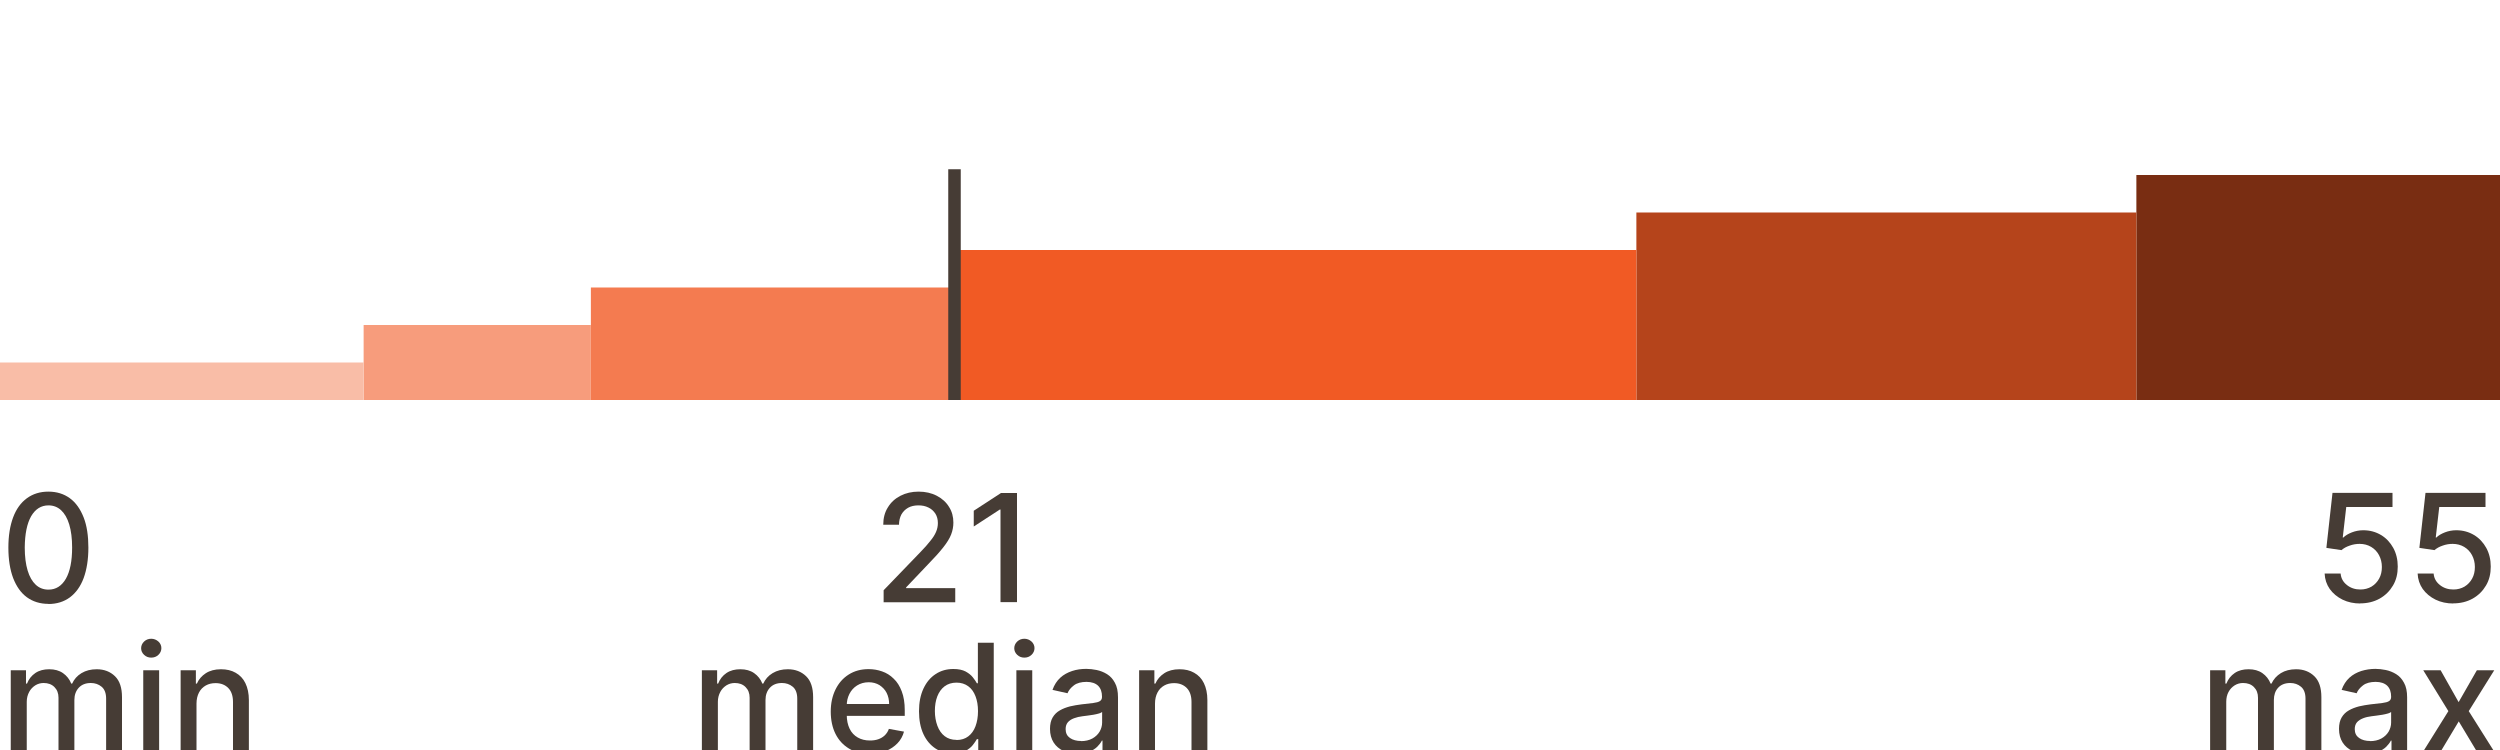<?xml version="1.0" encoding="UTF-8"?>
<svg id="Layer_1" data-name="Layer 1" xmlns="http://www.w3.org/2000/svg" width="200" height="60" viewBox="0 0 200 60">
  <defs>
    <style>
      .cls-1 {
        fill: #f79c7c;
      }

      .cls-2 {
        fill: #f47b50;
      }

      .cls-3 {
        fill: #f9bda7;
      }

      .cls-4 {
        fill: #f15a24;
      }

      .cls-5 {
        fill: #b5441b;
      }

      .cls-6 {
        fill: #463c35;
      }

      .cls-7 {
        fill: #792d12;
      }

      .cls-8 {
        fill: none;
        stroke: #463c35;
        stroke-miterlimit: 10;
      }
    </style>
  </defs>
  <rect class="cls-7" x="170.91" y="14" width="29.09" height="18"/>
  <rect class="cls-5" x="130.91" y="17" width="40" height="15"/>
  <rect class="cls-4" x="76.36" y="20" width="54.55" height="12"/>
  <rect class="cls-2" x="47.27" y="23" width="29.09" height="9"/>
  <rect class="cls-1" x="29.09" y="26" width="18.18" height="6"/>
  <rect class="cls-3" x="0" y="29" width="29.09" height="3"/>
  <line class="cls-8" x1="76.36" y1="32" x2="76.36" y2="13.54"/>
  <g>
    <path class="cls-6" d="m3.88,48.31c-.67,0-1.25-.18-1.73-.53-.48-.35-.84-.87-1.1-1.54-.25-.67-.38-1.48-.38-2.43s.13-1.75.38-2.42c.25-.67.62-1.18,1.1-1.53.48-.35,1.05-.53,1.72-.53s1.24.18,1.72.53c.48.35.84.87,1.1,1.53s.38,1.48.38,2.42-.13,1.76-.38,2.44c-.25.67-.62,1.18-1.1,1.54-.48.35-1.05.53-1.72.53Zm0-1.14c.59,0,1.05-.29,1.39-.87.33-.58.5-1.41.5-2.5,0-.72-.08-1.34-.23-1.84-.15-.5-.37-.88-.65-1.14-.28-.26-.62-.39-1.01-.39-.59,0-1.05.29-1.39.87-.33.58-.5,1.41-.51,2.5,0,.73.08,1.34.23,1.84.15.5.37.88.65,1.14.28.26.62.39,1.01.39Z"/>
    <path class="cls-6" d="m.86,60.17v-6.55h1.22v1.07h.08c.14-.36.36-.64.67-.85s.68-.3,1.11-.3.8.1,1.1.31c.3.21.52.49.66.84h.07c.16-.35.4-.63.75-.84s.75-.31,1.22-.31c.59,0,1.08.19,1.46.56s.56.93.56,1.68v4.39h-1.27v-4.27c0-.44-.12-.76-.36-.96-.24-.2-.53-.3-.86-.3-.42,0-.74.13-.97.38-.23.25-.35.58-.35.98v4.17h-1.27v-4.35c0-.36-.11-.64-.33-.86-.22-.22-.51-.32-.86-.32-.24,0-.46.06-.67.19-.2.13-.37.3-.49.53s-.19.48-.19.78v4.04H.86Z"/>
    <path class="cls-6" d="m12.1,52.61c-.22,0-.41-.07-.57-.22s-.24-.33-.24-.53.08-.39.24-.54c.16-.15.35-.22.57-.22s.41.08.57.22c.16.15.24.33.24.53s-.08.39-.24.54-.35.22-.57.22Zm-.64,7.56v-6.55h1.27v6.55h-1.27Z"/>
    <path class="cls-6" d="m15.72,56.28v3.89h-1.27v-6.55h1.22v1.07h.08c.15-.35.39-.62.71-.83.32-.21.73-.32,1.22-.32.45,0,.84.09,1.17.28.34.19.6.46.78.83.18.37.28.82.28,1.36v4.16h-1.27v-4.01c0-.47-.12-.85-.37-1.11s-.59-.4-1.02-.4c-.3,0-.56.06-.79.19-.23.13-.41.31-.54.56-.13.25-.2.54-.2.89Z"/>
  </g>
  <g>
    <path class="cls-6" d="m70.69,48.17v-.95l2.95-3.06c.32-.33.58-.62.78-.88.21-.25.36-.49.46-.72.1-.23.15-.47.15-.72,0-.29-.07-.54-.2-.75-.14-.21-.32-.38-.56-.49-.24-.12-.5-.17-.8-.17-.31,0-.59.06-.82.19s-.41.31-.54.54c-.12.23-.19.51-.19.82h-1.26c0-.53.12-1,.37-1.39.24-.4.58-.71,1.01-.93.43-.22.91-.33,1.45-.33s1.03.11,1.45.33c.42.22.75.51.98.89.24.37.35.79.35,1.26,0,.32-.06.64-.18.95-.12.31-.33.65-.63,1.03-.3.38-.71.84-1.24,1.38l-1.73,1.82v.06h3.93v1.13h-5.74Z"/>
    <path class="cls-6" d="m81.36,39.44v8.73h-1.32v-7.41h-.05l-2.09,1.36v-1.26l2.18-1.42h1.28Z"/>
    <path class="cls-6" d="m56.15,60.17v-6.55h1.22v1.07h.08c.14-.36.36-.64.67-.85s.68-.3,1.11-.3.8.1,1.1.31c.3.21.52.49.66.84h.07c.16-.35.4-.63.75-.84s.75-.31,1.22-.31c.59,0,1.08.19,1.46.56s.56.93.56,1.68v4.39h-1.27v-4.27c0-.44-.12-.76-.36-.96-.24-.2-.53-.3-.86-.3-.42,0-.74.13-.97.38-.23.25-.35.58-.35.98v4.17h-1.27v-4.35c0-.36-.11-.64-.33-.86-.22-.22-.51-.32-.86-.32-.24,0-.46.06-.67.19-.2.13-.37.3-.49.53s-.19.48-.19.78v4.04h-1.27Z"/>
    <path class="cls-6" d="m69.57,60.3c-.65,0-1.2-.14-1.66-.42-.46-.28-.82-.67-1.07-1.17-.25-.5-.38-1.1-.38-1.78s.13-1.26.38-1.77.6-.91,1.06-1.2.98-.43,1.59-.43c.37,0,.73.06,1.07.18.35.12.66.31.93.58.28.26.49.6.65,1.02s.24.92.24,1.51v.45h-5.2v-.95h3.95c0-.33-.07-.63-.2-.89s-.33-.46-.57-.62c-.25-.15-.53-.23-.86-.23-.36,0-.67.09-.94.26s-.47.4-.61.68c-.14.28-.21.58-.21.91v.75c0,.44.08.81.23,1.12s.37.54.65.7.6.24.98.24c.24,0,.46-.03.66-.1.2-.07.37-.17.52-.31.14-.14.26-.31.33-.52l1.21.22c-.1.36-.27.67-.52.93s-.56.47-.93.62c-.37.15-.8.22-1.28.22Z"/>
    <path class="cls-6" d="m76.25,60.29c-.53,0-1-.14-1.41-.41-.41-.27-.74-.66-.97-1.16s-.35-1.11-.35-1.82.12-1.31.36-1.82.56-.89.98-1.16c.41-.27.88-.4,1.41-.4.41,0,.73.07.98.2.25.14.44.29.58.47.14.18.25.34.32.47h.08v-3.24h1.27v8.73h-1.24v-1.02h-.11c-.08.14-.19.3-.33.48s-.34.33-.59.47-.57.2-.97.2Zm.28-1.09c.37,0,.68-.1.93-.29.25-.19.45-.46.58-.81.13-.35.2-.75.2-1.21s-.07-.85-.2-1.19c-.13-.34-.32-.61-.58-.8s-.57-.29-.94-.29-.7.1-.96.3c-.26.2-.45.47-.58.81-.13.34-.19.73-.19,1.16s.07.83.2,1.18c.13.35.32.63.58.83.26.2.57.3.95.3Z"/>
    <path class="cls-6" d="m81.95,52.61c-.22,0-.41-.07-.57-.22s-.24-.33-.24-.53.08-.39.24-.54c.16-.15.35-.22.57-.22s.41.08.57.22c.16.15.24.33.24.53s-.08.39-.24.54-.35.22-.57.22Zm-.64,7.56v-6.55h1.27v6.55h-1.27Z"/>
    <path class="cls-6" d="m86.2,60.31c-.41,0-.79-.08-1.12-.23-.33-.16-.6-.38-.79-.68-.19-.3-.29-.66-.29-1.09,0-.37.07-.67.21-.91.14-.24.33-.43.58-.57.24-.14.51-.24.81-.32.3-.07.6-.12.91-.16.39-.04.71-.08.95-.11.24-.03.42-.08.53-.15s.17-.18.17-.33v-.03c0-.37-.1-.66-.31-.87-.21-.2-.52-.31-.93-.31s-.77.09-1.01.28c-.25.19-.42.4-.51.63l-1.2-.27c.14-.4.35-.72.62-.97.27-.25.59-.42.95-.54s.73-.17,1.13-.17c.26,0,.54.03.83.09s.57.17.83.33c.26.16.47.39.63.69.17.3.25.69.25,1.17v4.35h-1.24v-.89h-.05c-.08.16-.21.33-.37.49-.16.16-.38.29-.63.4-.26.1-.57.16-.93.16Zm.28-1.02c.35,0,.65-.07.91-.21.25-.14.44-.32.58-.55.13-.23.2-.47.2-.73v-.84s-.13.09-.26.12c-.13.04-.28.07-.44.1-.16.03-.33.05-.48.07s-.29.04-.39.05c-.25.03-.47.08-.68.16s-.37.18-.49.32c-.12.14-.18.32-.18.55,0,.32.12.55.35.71.23.16.53.24.89.24Z"/>
    <path class="cls-6" d="m92.4,56.28v3.89h-1.27v-6.55h1.22v1.07h.08c.15-.35.39-.62.71-.83.32-.21.73-.32,1.22-.32.45,0,.84.09,1.17.28.34.19.6.46.78.83.18.37.28.82.28,1.36v4.16h-1.27v-4.01c0-.47-.12-.85-.37-1.11s-.59-.4-1.02-.4c-.3,0-.56.06-.79.19-.23.13-.41.31-.54.56-.13.25-.2.54-.2.89Z"/>
  </g>
  <g>
    <path class="cls-6" d="m188.84,48.28c-.53,0-1.01-.1-1.44-.31-.42-.21-.76-.49-1.02-.85-.25-.36-.39-.77-.41-1.24h1.28c.03.38.2.68.5.92.3.24.66.36,1.08.36.33,0,.63-.08.89-.23.26-.16.46-.37.61-.64.15-.27.22-.58.22-.93s-.08-.67-.23-.95c-.15-.28-.36-.5-.63-.66s-.58-.24-.92-.24c-.26,0-.53.04-.8.14-.27.09-.48.21-.65.36l-1.21-.18.49-4.4h4.8v1.13h-3.7l-.28,2.44h.05c.17-.17.4-.3.68-.41.28-.11.59-.17.91-.17.53,0,1,.13,1.42.38s.74.6.98,1.03c.24.44.36.94.36,1.5,0,.57-.12,1.07-.38,1.51-.26.44-.61.79-1.07,1.05-.45.25-.97.38-1.56.38Z"/>
    <path class="cls-6" d="m196.28,48.28c-.53,0-1.01-.1-1.44-.31-.42-.21-.76-.49-1.02-.85-.25-.36-.39-.77-.41-1.24h1.28c.03.38.2.68.5.92.3.24.66.36,1.08.36.33,0,.63-.08.89-.23.26-.16.46-.37.61-.64.15-.27.22-.58.22-.93s-.08-.67-.23-.95c-.15-.28-.36-.5-.63-.66s-.58-.24-.92-.24c-.26,0-.53.04-.8.14-.27.09-.48.21-.65.36l-1.21-.18.49-4.4h4.8v1.13h-3.7l-.28,2.44h.05c.17-.17.4-.3.68-.41.28-.11.59-.17.91-.17.53,0,1,.13,1.42.38s.74.6.98,1.03c.24.44.36.94.36,1.5,0,.57-.12,1.07-.38,1.51-.26.44-.61.79-1.07,1.05-.45.25-.97.38-1.56.38Z"/>
    <path class="cls-6" d="m176.81,60.17v-6.55h1.22v1.07h.08c.14-.36.36-.64.67-.85s.68-.3,1.11-.3.8.1,1.1.31c.3.21.52.49.66.84h.07c.16-.35.41-.63.75-.84s.75-.31,1.22-.31c.59,0,1.08.19,1.46.56.38.37.56.93.56,1.68v4.39h-1.27v-4.27c0-.44-.12-.76-.36-.96-.24-.2-.53-.3-.86-.3-.42,0-.74.13-.97.38-.23.25-.34.58-.34.98v4.17h-1.27v-4.35c0-.36-.11-.64-.33-.86s-.51-.32-.87-.32c-.24,0-.46.06-.67.19-.2.13-.37.3-.49.53-.12.22-.18.48-.18.78v4.04h-1.27Z"/>
    <path class="cls-6" d="m189.32,60.31c-.42,0-.79-.08-1.12-.23-.33-.16-.6-.38-.79-.68s-.29-.66-.29-1.09c0-.37.07-.67.21-.91.14-.24.33-.43.58-.57.24-.14.51-.24.81-.32.3-.07.6-.12.91-.16.39-.04.71-.08.96-.11.24-.03.42-.08.53-.15.11-.07.17-.18.17-.33v-.03c0-.37-.1-.66-.31-.87-.21-.2-.52-.31-.93-.31s-.77.09-1.01.28c-.25.19-.42.4-.51.63l-1.2-.27c.14-.4.35-.72.62-.97.27-.25.59-.42.95-.54.36-.11.73-.17,1.13-.17.26,0,.54.03.83.09s.57.17.83.33c.26.16.47.39.63.69.17.3.25.69.25,1.17v4.35h-1.25v-.89h-.05c-.08.16-.21.33-.37.49-.16.16-.38.29-.63.4-.26.1-.57.16-.93.16Zm.28-1.02c.35,0,.65-.07.91-.21.25-.14.44-.32.58-.55.13-.23.2-.47.2-.73v-.84s-.13.09-.26.12c-.13.04-.28.07-.44.1-.17.03-.33.05-.48.07s-.29.04-.39.05c-.25.03-.47.08-.67.16s-.37.18-.49.32-.18.32-.18.55c0,.32.12.55.35.71.23.16.53.24.89.24Z"/>
    <path class="cls-6" d="m195.25,53.62l1.44,2.55,1.46-2.55h1.39l-2.04,3.27,2.06,3.27h-1.39l-1.47-2.45-1.47,2.45h-1.4l2.04-3.27-2.01-3.27h1.4Z"/>
  </g>
</svg>